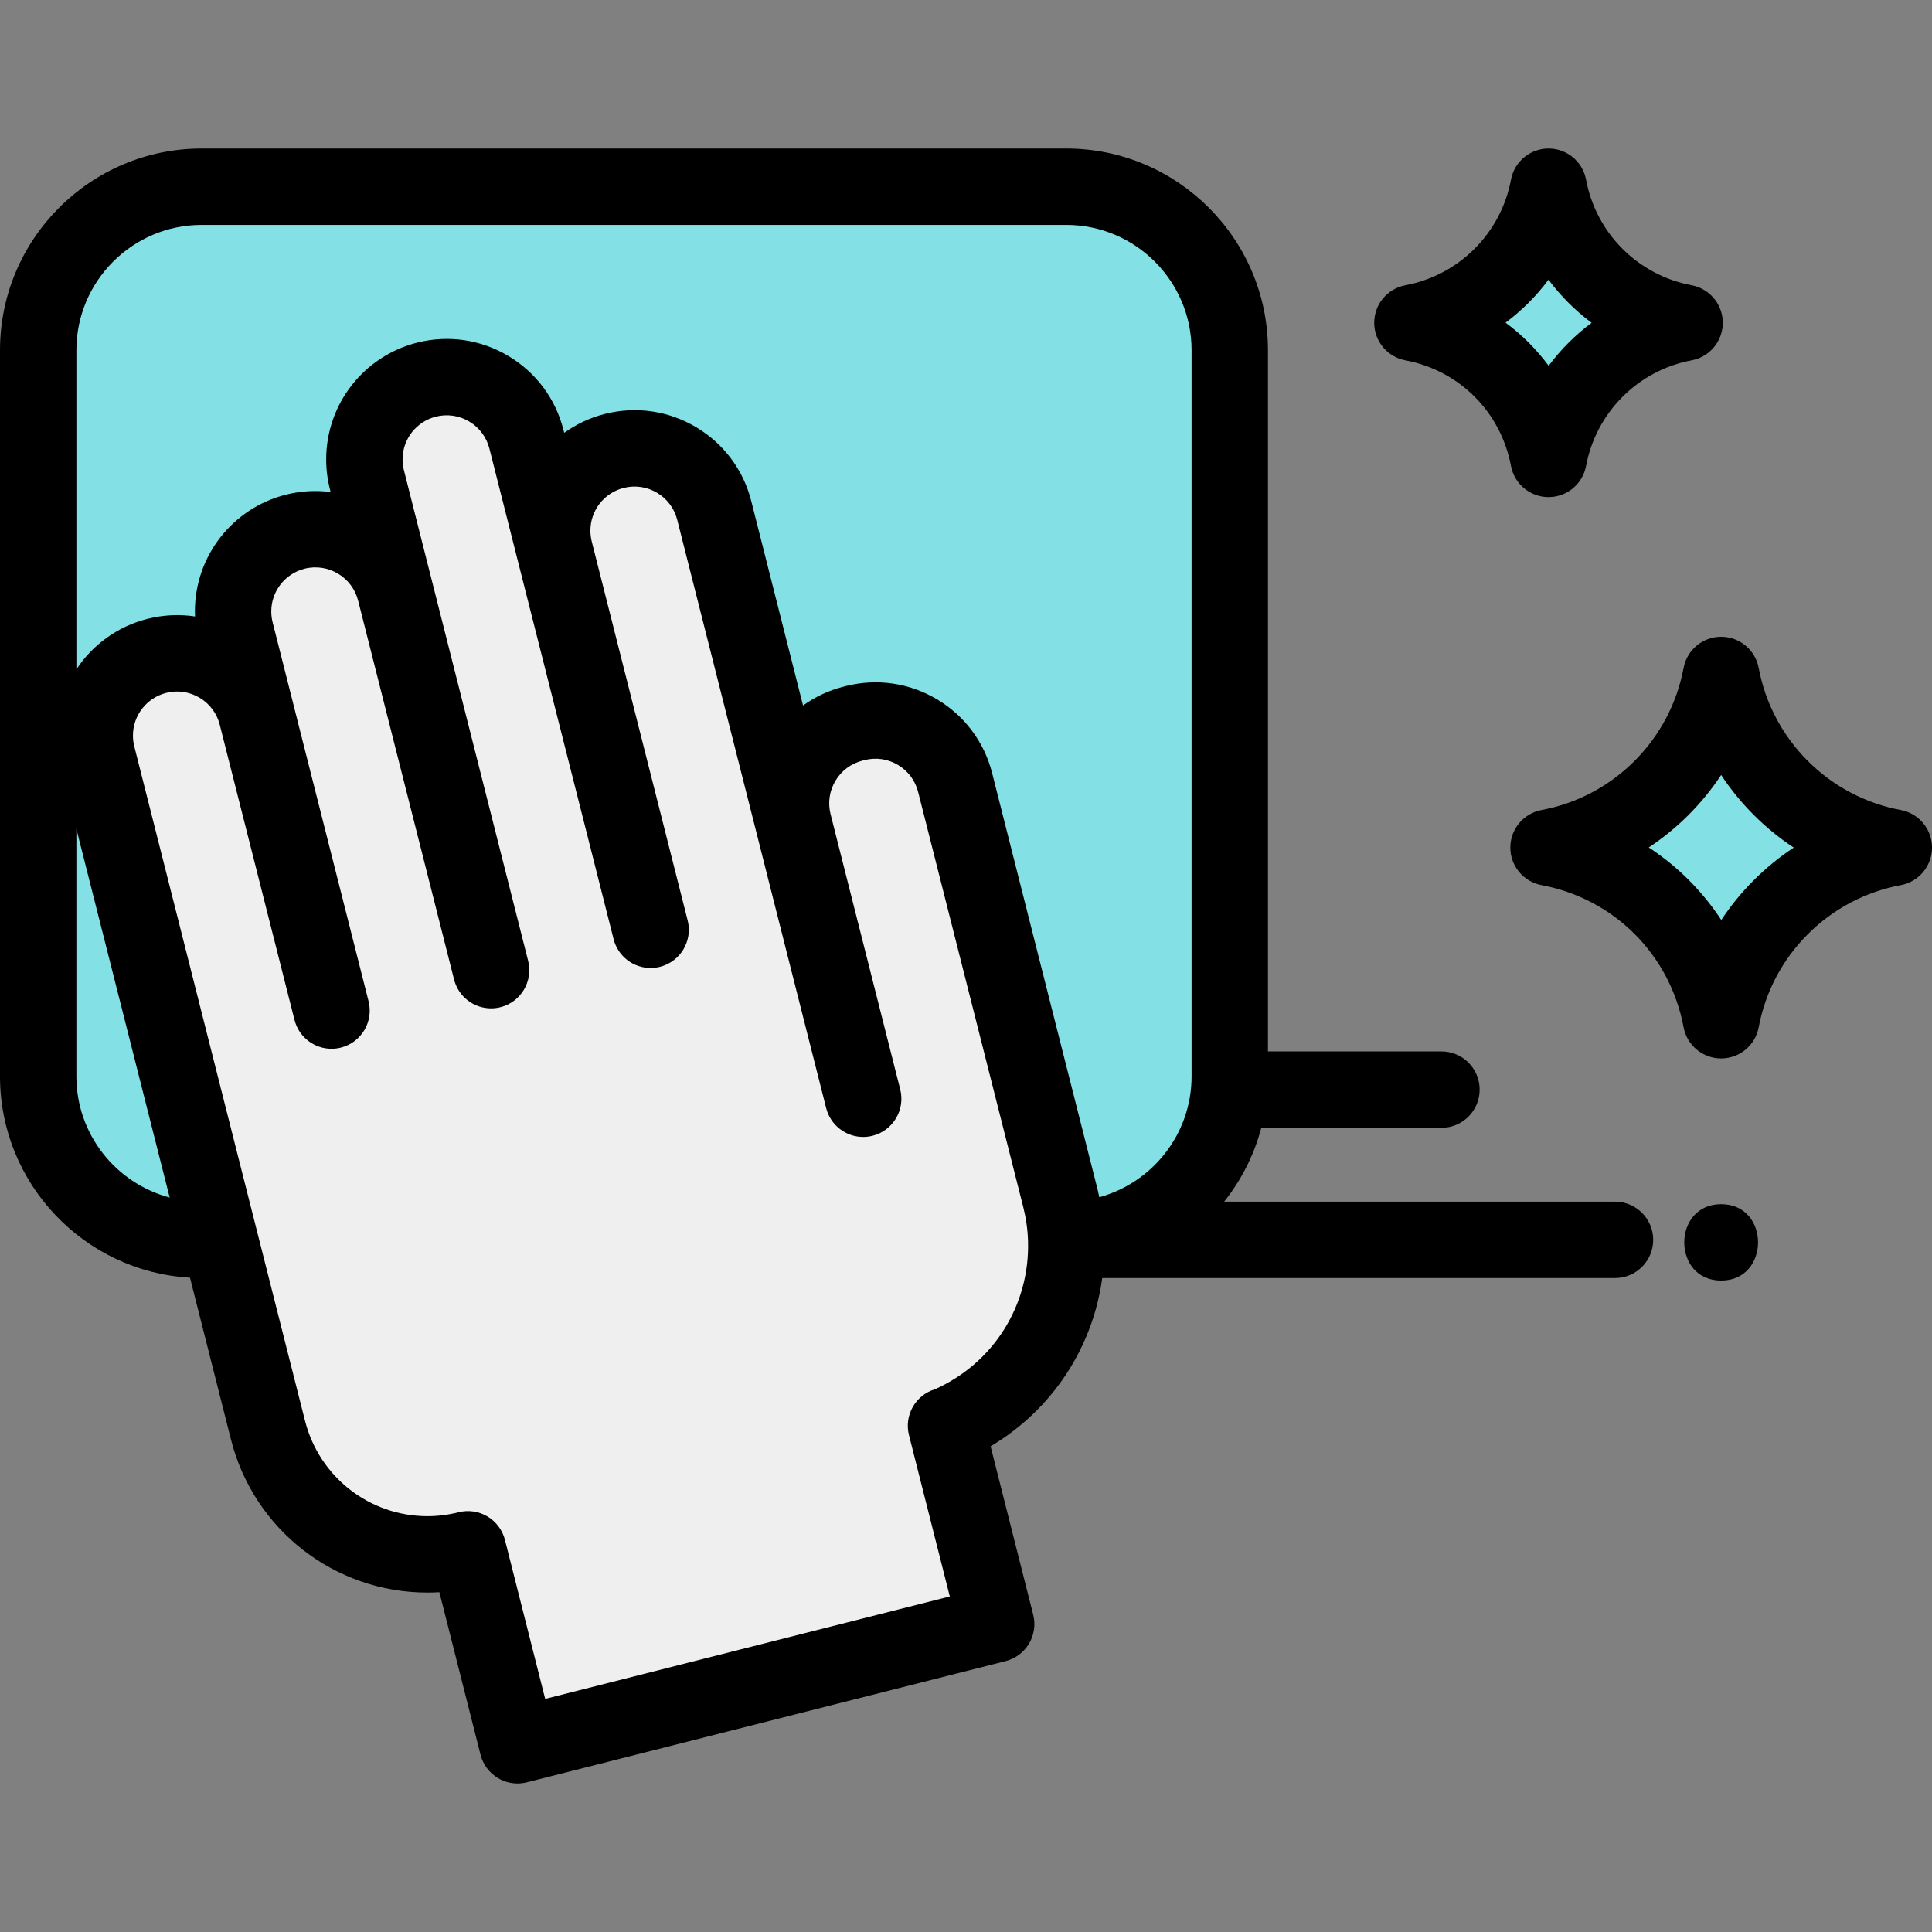 <?xml version="1.0"?>
<svg xmlns="http://www.w3.org/2000/svg" xmlns:xlink="http://www.w3.org/1999/xlink" version="1.1" id="Capa_1" x="0px" y="0px" viewBox="0 0 512 512" style="enable-background:new 0 0 512 512;" xml:space="preserve" width="512px" height="512px" class=""><rect x="0" y="0" width="512" height="512" fill="#808080" stroke="none"/><g><g><path style="fill:#83E1E5" d="M282.573,49.482H53.44c-23.926,0-43.319,19.392-43.319,43.329v192.434  c0,23.926,19.392,43.329,43.319,43.329h4.808l12.773,50.424c5,19.767,22.752,32.924,42.246,32.924c3.542,0,7.146-0.435,10.739-1.346  l13.147,51.942l126.849-32.115l-13.299-52.559l0.557-0.142c19.838-8.552,31.922-28.268,31.295-49.128h0.02  c23.926,0,43.329-19.402,43.329-43.329V92.811C325.902,68.875,306.5,49.482,282.573,49.482z" data-original="#83E1E5" class="" data-old_color="#FBC640"/><path style="fill:#EFEFEF;" d="M68.055,189.6l-5.617-22.196c-0.455-1.791-0.668-3.593-0.668-5.364  c0-9.747,6.579-18.623,16.457-21.133c11.68-2.955,23.542,4.119,26.497,15.789l-7.49-29.584c-0.455-1.802-0.668-3.603-0.668-5.374  c0-9.747,6.579-18.613,16.457-21.123c11.67-2.955,23.532,4.119,26.487,15.789l23.825,94.097l-16.325-64.502  c-0.455-1.802-0.668-3.603-0.668-5.374c0-9.747,6.579-18.623,16.457-21.123c11.67-2.955,23.532,4.109,26.487,15.789l21.012,82.963  c-2.955-11.67,4.109-23.532,15.789-26.487l0.557-0.142c11.67-2.955,23.532,4.109,26.487,15.789L280.984,317.4  c0.941,3.725,1.457,7.469,1.569,11.174c0.628,20.86-11.457,40.576-31.295,49.128l-0.557,0.142l13.299,52.559l-126.849,32.115  l-13.147-51.942c-3.593,0.911-7.196,1.346-10.739,1.346c-19.493,0-37.246-13.158-42.246-32.924l-12.773-50.424l-7.054-27.864  L25.779,200.298c-0.455-1.791-0.668-3.593-0.668-5.364c0-9.747,6.579-18.623,16.457-21.123  C53.237,170.856,65.099,177.92,68.055,189.6z" data-original="#EFEFEF" class=""/><g>
	<path style="fill:#83E1E5" d="M471.93,208.82c7.986,7.986,18.34,13.623,29.949,15.799c-11.609,2.176-21.963,7.814-29.949,15.799   c-7.996,7.996-13.623,18.34-15.809,29.959c-4.362-23.228-22.53-41.396-45.748-45.758c11.609-2.176,21.953-7.814,29.949-15.799   c7.986-7.996,13.613-18.34,15.799-29.949C458.307,190.481,463.935,200.824,471.93,208.82z" data-original="#83E1E5" class="" data-old_color="#FBC640"/>
	<path style="fill:#83E1E5" d="M422.822,73.095c6.295,6.295,14.453,10.728,23.613,12.449c-9.16,1.721-17.317,6.164-23.613,12.459   c-6.295,6.305-10.728,14.463-12.449,23.613c-3.441-18.309-17.763-32.631-36.072-36.072c9.15-1.721,17.307-6.154,23.613-12.449   c6.295-6.295,10.739-14.453,12.459-23.613C412.094,58.642,416.527,66.8,422.822,73.095z" data-original="#83E1E5" class="" data-old_color="#FBC640"/>
</g><path d="M503.744,234.567c4.786-0.898,8.256-5.079,8.256-9.948c0-4.871-3.47-9.05-8.257-9.948  c-9.378-1.757-17.903-6.256-24.656-13.009c-6.75-6.749-11.251-15.278-13.019-24.664c-0.901-4.784-5.079-8.248-9.946-8.248  c-4.867,0-9.046,3.464-9.946,8.248c-1.767,9.383-6.267,17.913-13.007,24.66c-6.765,6.758-15.291,11.257-24.659,13.012  c-4.786,0.898-8.256,5.076-8.257,9.946c-0.001,4.87,3.466,9.049,8.252,9.949c19.264,3.619,34.051,18.409,37.67,37.679  c0.899,4.785,5.077,8.252,9.945,8.253c0.001,0,0.001,0,0.002,0c4.868,0,9.046-3.466,9.946-8.249  c1.767-9.392,6.269-17.925,13.02-24.674C485.838,240.824,494.364,236.326,503.744,234.567z M464.775,233.262  c-3.245,3.244-6.125,6.775-8.616,10.545c-5.022-7.664-11.557-14.2-19.219-19.223c3.765-2.489,7.296-5.368,10.543-8.612  c3.255-3.259,6.144-6.808,8.639-10.594c2.5,3.789,5.392,7.339,8.652,10.598c3.257,3.258,6.801,6.147,10.586,8.643  C471.576,227.116,468.031,230.005,464.775,233.262z" data-original="#000000" class="active-path" style="fill:#000000" data-old_color="#000000"/><path d="M448.304,75.597c-6.981-1.312-13.317-4.652-18.324-9.659s-8.347-11.344-9.659-18.324c-0.9-4.785-5.079-8.252-9.947-8.252  s-9.047,3.468-9.947,8.252c-1.31,6.973-4.654,13.309-9.663,18.319c-5.019,5.011-11.359,8.354-18.332,9.665  c-4.785,0.901-8.25,5.08-8.25,9.947c0,4.869,3.466,9.047,8.251,9.947c14.315,2.69,25.304,13.68,27.994,27.995  c0.9,4.785,5.079,8.251,9.946,8.251c0.001,0,0.001,0,0.001,0c4.868,0,9.046-3.467,9.947-8.25c1.312-6.976,4.654-13.313,9.659-18.327  c5.015-5.015,11.351-8.359,18.324-9.669c4.785-0.9,8.252-5.079,8.252-9.947C456.556,80.677,453.089,76.497,448.304,75.597z   M415.661,90.853c-1.908,1.91-3.661,3.941-5.253,6.079c-3.223-4.352-7.069-8.2-11.421-11.421c2.139-1.593,4.173-3.35,6.086-5.258  c1.924-1.925,3.693-3.974,5.297-6.129c1.604,2.157,3.371,4.204,5.295,6.129s3.974,3.692,6.13,5.296  C419.637,87.154,417.587,88.926,415.661,90.853z" data-original="#000000" class="active-path" style="fill:#000000" data-old_color="#000000"/><path d="M282.572,39.361H53.44C23.973,39.361,0,63.339,0,92.812v192.434c0,28.433,22.315,51.746,50.348,53.354l10.86,42.88  c6.041,23.884,27.449,40.564,52.058,40.564c1.059,0,2.118-0.031,3.176-0.095l10.898,43.052c0.659,2.602,2.325,4.836,4.63,6.21  c1.581,0.942,3.372,1.427,5.181,1.427c0.831,0,1.666-0.102,2.484-0.31l126.849-32.113c5.419-1.371,8.699-6.876,7.328-12.294  l-11.293-44.633c16.231-9.642,27.042-25.994,29.589-44.592h135.886c5.589,0,10.121-4.532,10.121-10.121  c0-5.589-4.532-10.121-10.121-10.121H324.409c4.533-5.699,7.934-12.336,9.845-19.574h47.749c5.589,0,10.121-4.532,10.121-10.121  c0-5.589-4.532-10.121-10.121-10.121h-45.979V92.812C336.023,63.339,312.046,39.361,282.572,39.361z M53.44,59.604h229.133  c18.31,0,33.208,14.897,33.208,33.209v192.434c0,15.281-10.379,28.177-24.456,32.028c-0.167-0.787-0.331-1.577-0.528-2.358  l-27.854-109.985c-2.092-8.269-7.279-15.228-14.607-19.594c-7.324-4.365-15.913-5.618-24.185-3.521l-0.548,0.14  c-3.942,0.998-7.582,2.706-10.79,5.007l-13.716-54.154c-2.092-8.269-7.279-15.228-14.606-19.594  c-7.326-4.366-15.915-5.617-24.177-3.524c-3.976,1.007-7.615,2.731-10.795,5.012l-0.198-0.782  c-2.093-8.264-7.279-15.22-14.605-19.588c-7.326-4.368-15.915-5.618-24.186-3.526c-14.182,3.603-24.086,16.323-24.086,30.933  c0,2.649,0.329,5.292,0.978,7.858l0.2,0.791c-3.866-0.499-7.885-0.303-11.889,0.71c-14.18,3.601-24.083,16.325-24.083,30.939  c0,0.443,0.022,0.885,0.041,1.327c-4.148-0.628-8.418-0.429-12.606,0.633c-7.958,2.014-14.57,6.904-18.842,13.388V92.812  C20.242,74.501,35.135,59.604,53.44,59.604z M20.242,285.246v-65.57l21.139,83.519l3.586,14.159  C30.753,313.597,20.242,300.627,20.242,285.246z M247.793,368.163c-5.159,1.548-8.237,6.889-6.903,12.164l10.816,42.749  L144.48,450.222l-10.664-42.129c-0.659-2.602-2.325-4.836-4.63-6.211c-2.308-1.372-5.066-1.776-7.667-1.116  c-2.715,0.687-5.491,1.035-8.252,1.035c-15.331,0-28.667-10.397-32.435-25.288l-19.826-78.287L35.588,197.801  c-0.236-0.927-0.356-1.893-0.356-2.868c0-5.345,3.627-9.997,8.822-11.311c3.025-0.765,6.165-0.309,8.845,1.288  c2.68,1.598,4.579,4.145,5.343,7.165l0.002,0.008l0,0l1.039,4.121c0,0.001,0,0.001,0,0.001c0.001,0.003,0.001,0.005,0.002,0.008  l18.765,74.086c1.161,4.585,5.281,7.638,9.804,7.638c0.823,0,1.66-0.101,2.493-0.312c5.419-1.372,8.699-6.878,7.327-12.296  l-18.765-74.086c0-0.002-0.001-0.003-0.001-0.005l-1.039-4.119c0-0.001,0-0.003-0.001-0.005l-5.62-22.204  c-0.236-0.93-0.356-1.897-0.356-2.873c0-5.346,3.63-10.003,8.819-11.322c6.25-1.578,12.621,2.215,14.202,8.461l25.424,100.412  c1.161,4.585,5.281,7.639,9.805,7.639c0.822,0,1.658-0.101,2.491-0.312c5.419-1.371,8.7-6.877,7.328-12.295l-25.424-100.414  c-0.001-0.003-0.002-0.006-0.003-0.009l-7.487-29.571c-0.238-0.943-0.358-1.917-0.358-2.893c0-5.34,3.63-9.993,8.821-11.311  c3.02-0.765,6.163-0.307,8.844,1.291s4.58,4.146,5.346,7.169l25.424,100.413c0.001,0.004,0.002,0.007,0.003,0.011l7.487,29.582  c1.16,4.586,5.281,7.64,9.804,7.64c0.823,0,1.658-0.101,2.491-0.312c5.419-1.371,8.701-6.876,7.329-12.294l-7.488-29.587  c-0.001-0.003-0.001-0.006-0.002-0.009l-2.413-9.531l-15.512-61.283c-0.238-0.943-0.358-1.917-0.358-2.894  c0-5.345,3.626-9.997,8.821-11.311c3.025-0.766,6.165-0.309,8.845,1.288c2.68,1.598,4.579,4.145,5.345,7.174l21.013,82.963l0,0  l4.411,17.445c0,0.001,0.001,0.003,0.001,0.004l14.048,55.483c1.161,4.586,5.281,7.639,9.804,7.639c0.823,0,1.659-0.101,2.492-0.312  c5.419-1.371,8.7-6.877,7.328-12.295l-14.046-55.477c0-0.001,0-0.003-0.001-0.004l-4.413-17.453  c-0.766-3.023-0.309-6.166,1.288-8.845c1.597-2.681,4.145-4.579,7.18-5.347l0.55-0.14c3.024-0.768,6.167-0.309,8.845,1.288  c2.681,1.597,4.579,4.145,5.345,7.173l27.853,109.981c0.748,2.964,1.174,5.992,1.265,9  C272.948,345.874,263.29,361.224,247.793,368.163z" data-original="#000000" class="active-path" style="fill:#000000" data-old_color="#000000"/><path d="M456.124,319.121c-13.025,0-13.046,20.242,0,20.242C469.149,339.363,469.17,319.121,456.124,319.121z" data-original="#000000" class="active-path" style="fill:#000000" data-old_color="#000000"/></g></g> </svg>
